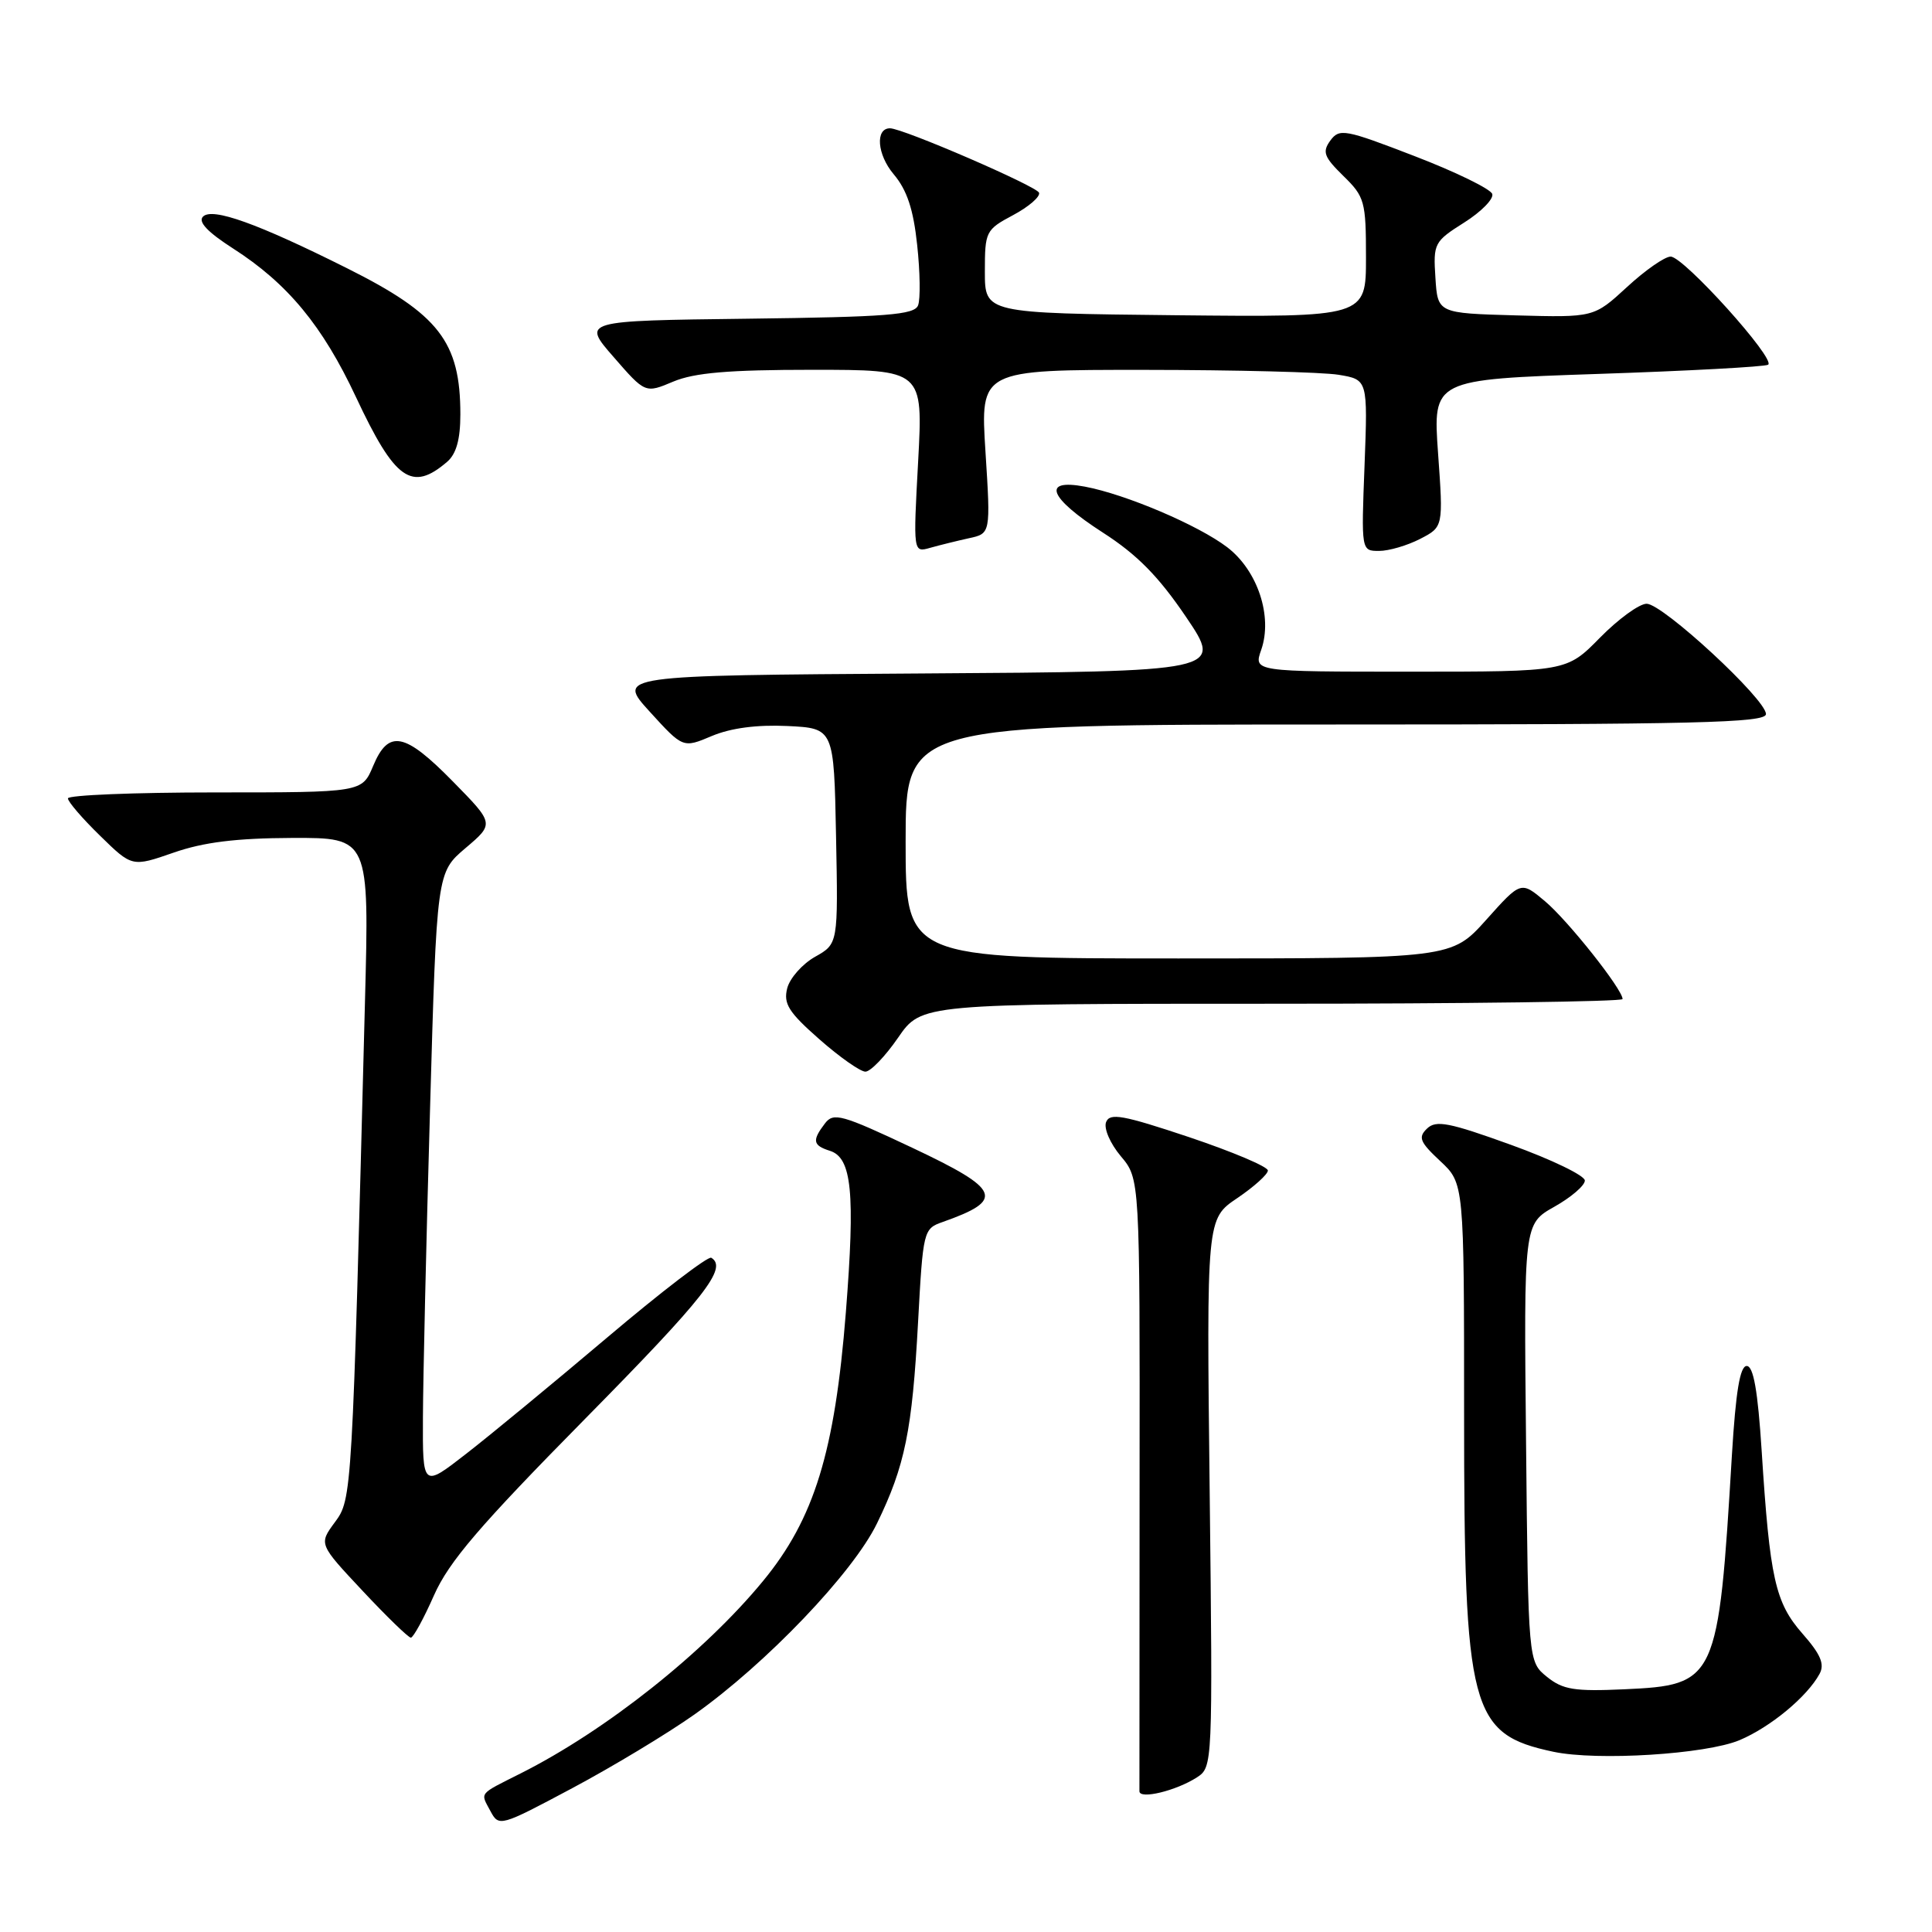 <?xml version="1.0" encoding="UTF-8" standalone="no"?>
<!DOCTYPE svg PUBLIC "-//W3C//DTD SVG 1.1//EN" "http://www.w3.org/Graphics/SVG/1.1/DTD/svg11.dtd" >
<svg xmlns="http://www.w3.org/2000/svg" xmlns:xlink="http://www.w3.org/1999/xlink" version="1.1" viewBox="0 0 256 256">
 <g >
 <path fill="currentColor"
d=" M 92.00 227.19 C 101.51 220.46 113.03 208.41 116.21 201.85 C 119.92 194.23 120.87 189.55 121.65 175.16 C 122.31 163.05 122.36 162.81 124.91 161.92 C 133.20 158.99 132.65 157.64 120.87 152.08 C 111.54 147.68 110.44 147.37 109.31 148.86 C 107.58 151.13 107.70 151.77 109.97 152.49 C 112.87 153.41 113.33 158.00 112.08 173.90 C 110.62 192.39 107.89 201.26 101.10 209.50 C 93.30 218.98 80.29 229.30 69.00 234.98 C 63.34 237.83 63.64 237.46 64.98 239.97 C 66.11 242.08 66.26 242.04 75.81 236.95 C 81.14 234.11 88.42 229.72 92.00 227.19 Z  M 158.60 235.51 C 160.68 234.16 160.70 233.86 160.29 197.82 C 159.87 161.50 159.87 161.50 163.94 158.76 C 166.17 157.25 168.00 155.60 168.00 155.10 C 168.00 154.59 163.31 152.61 157.57 150.68 C 148.77 147.74 147.05 147.43 146.56 148.69 C 146.24 149.53 147.11 151.53 148.51 153.20 C 151.04 156.20 151.04 156.20 151.00 196.35 C 150.98 218.43 150.97 236.89 150.98 237.36 C 151.01 238.46 155.86 237.28 158.60 235.51 Z  M 230.50 230.58 C 234.60 228.85 239.45 224.83 241.10 221.80 C 241.80 220.51 241.25 219.21 238.84 216.47 C 235.22 212.35 234.51 209.16 233.43 192.25 C 232.92 184.28 232.34 181.00 231.45 181.00 C 230.56 181.00 230.00 184.37 229.49 192.75 C 227.69 222.79 227.46 223.28 215.21 223.84 C 208.61 224.14 207.09 223.89 204.98 222.19 C 202.50 220.18 202.50 220.18 202.21 191.18 C 201.91 162.18 201.91 162.18 205.96 159.90 C 208.18 158.65 210.00 157.09 210.00 156.43 C 210.00 155.77 205.61 153.65 200.25 151.71 C 192.01 148.73 190.28 148.39 189.09 149.54 C 187.88 150.70 188.13 151.32 190.84 153.85 C 194.00 156.80 194.00 156.80 194.00 187.22 C 194.00 226.70 194.81 229.78 205.84 232.12 C 211.66 233.35 226.04 232.45 230.50 230.58 Z  M 57.50 211.40 C 59.48 206.93 63.50 202.23 77.49 188.04 C 93.44 171.86 96.45 168.01 94.25 166.66 C 93.84 166.40 87.65 171.14 80.50 177.19 C 73.35 183.24 64.91 190.20 61.75 192.65 C 56.00 197.12 56.00 197.12 56.04 187.81 C 56.06 182.69 56.48 164.35 56.98 147.05 C 57.87 115.61 57.87 115.61 61.69 112.37 C 65.50 109.14 65.50 109.14 60.03 103.57 C 53.62 97.03 51.48 96.61 49.44 101.50 C 47.97 105.00 47.97 105.00 28.49 105.00 C 17.77 105.00 9.00 105.36 9.00 105.79 C 9.00 106.23 10.91 108.45 13.25 110.73 C 17.50 114.89 17.50 114.89 23.00 112.98 C 26.98 111.59 31.32 111.06 38.71 111.03 C 48.93 111.00 48.93 111.00 48.36 132.75 C 46.66 198.58 46.65 198.62 44.36 201.72 C 42.24 204.60 42.24 204.60 48.05 210.80 C 51.24 214.21 54.12 217.00 54.44 217.00 C 54.76 217.00 56.14 214.48 57.50 211.40 Z  M 119.00 137.50 C 122.10 133.00 122.10 133.00 168.55 133.00 C 194.10 133.00 215.00 132.72 215.00 132.38 C 215.00 131.10 207.77 121.98 204.71 119.41 C 201.53 116.74 201.53 116.74 196.94 121.87 C 192.34 127.00 192.34 127.00 156.17 127.00 C 120.00 127.00 120.00 127.00 120.00 111.50 C 120.00 96.00 120.00 96.00 177.00 96.00 C 224.77 96.00 234.00 95.78 234.00 94.62 C 234.00 92.65 220.32 80.00 218.19 80.00 C 217.21 80.00 214.43 82.03 212.00 84.50 C 207.58 89.00 207.58 89.00 186.84 89.00 C 166.10 89.00 166.10 89.00 167.12 86.10 C 168.66 81.67 166.64 75.59 162.61 72.51 C 158.76 69.58 149.18 65.50 143.74 64.48 C 137.97 63.40 138.97 65.95 146.12 70.56 C 150.67 73.48 153.51 76.37 157.15 81.74 C 162.05 88.98 162.05 88.98 121.88 89.24 C 81.72 89.50 81.72 89.50 86.11 94.32 C 90.50 99.14 90.50 99.14 94.33 97.52 C 96.83 96.47 100.29 96.01 104.33 96.20 C 110.50 96.50 110.50 96.50 110.78 110.78 C 111.06 125.06 111.06 125.06 108.00 126.78 C 106.32 127.73 104.66 129.60 104.31 130.95 C 103.79 133.00 104.49 134.12 108.56 137.70 C 111.25 140.07 114.00 142.00 114.67 142.00 C 115.35 142.00 117.30 139.97 119.00 137.50 Z  M 128.38 71.32 C 131.27 70.70 131.27 70.70 130.58 59.85 C 129.89 49.00 129.89 49.00 151.70 49.01 C 163.69 49.02 175.24 49.31 177.37 49.66 C 181.24 50.30 181.24 50.30 180.81 61.65 C 180.37 73.00 180.37 73.00 182.74 73.00 C 184.04 73.00 186.48 72.28 188.17 71.41 C 191.25 69.82 191.25 69.82 190.55 60.05 C 189.86 50.29 189.86 50.29 211.67 49.55 C 223.67 49.15 233.84 48.60 234.28 48.33 C 235.39 47.64 223.10 34.00 221.37 34.00 C 220.59 34.00 217.98 35.82 215.58 38.04 C 211.20 42.07 211.20 42.07 200.85 41.79 C 190.50 41.50 190.50 41.50 190.20 36.80 C 189.90 32.25 190.04 32.00 194.01 29.49 C 196.28 28.06 197.95 26.35 197.73 25.70 C 197.51 25.04 192.89 22.78 187.45 20.69 C 178.20 17.12 177.48 16.99 176.28 18.62 C 175.18 20.13 175.43 20.79 178.00 23.31 C 180.83 26.07 181.00 26.68 181.00 34.14 C 181.00 42.03 181.00 42.03 155.75 41.77 C 130.50 41.50 130.50 41.50 130.50 36.00 C 130.50 30.67 130.61 30.44 134.25 28.50 C 136.31 27.40 137.85 26.07 137.68 25.54 C 137.39 24.68 119.64 17.00 117.93 17.00 C 115.95 17.00 116.22 20.48 118.41 23.08 C 120.18 25.17 121.03 27.73 121.53 32.46 C 121.92 36.04 121.97 39.64 121.65 40.46 C 121.17 41.72 117.54 42.00 99.09 42.23 C 77.11 42.50 77.11 42.50 81.31 47.31 C 85.50 52.13 85.50 52.13 89.22 50.56 C 92.02 49.39 96.55 49.00 107.62 49.00 C 122.31 49.00 122.31 49.00 121.66 61.12 C 121.00 73.23 121.00 73.23 123.25 72.59 C 124.49 72.24 126.80 71.67 128.38 71.32 Z  M 59.25 61.19 C 60.46 60.15 61.00 58.22 61.00 54.91 C 61.00 45.29 58.16 41.63 46.00 35.55 C 34.11 29.60 28.14 27.46 26.90 28.70 C 26.21 29.39 27.51 30.76 30.89 32.93 C 38.11 37.56 42.74 43.16 47.17 52.62 C 52.33 63.63 54.56 65.22 59.25 61.19 Z "/>
</g>
</svg>